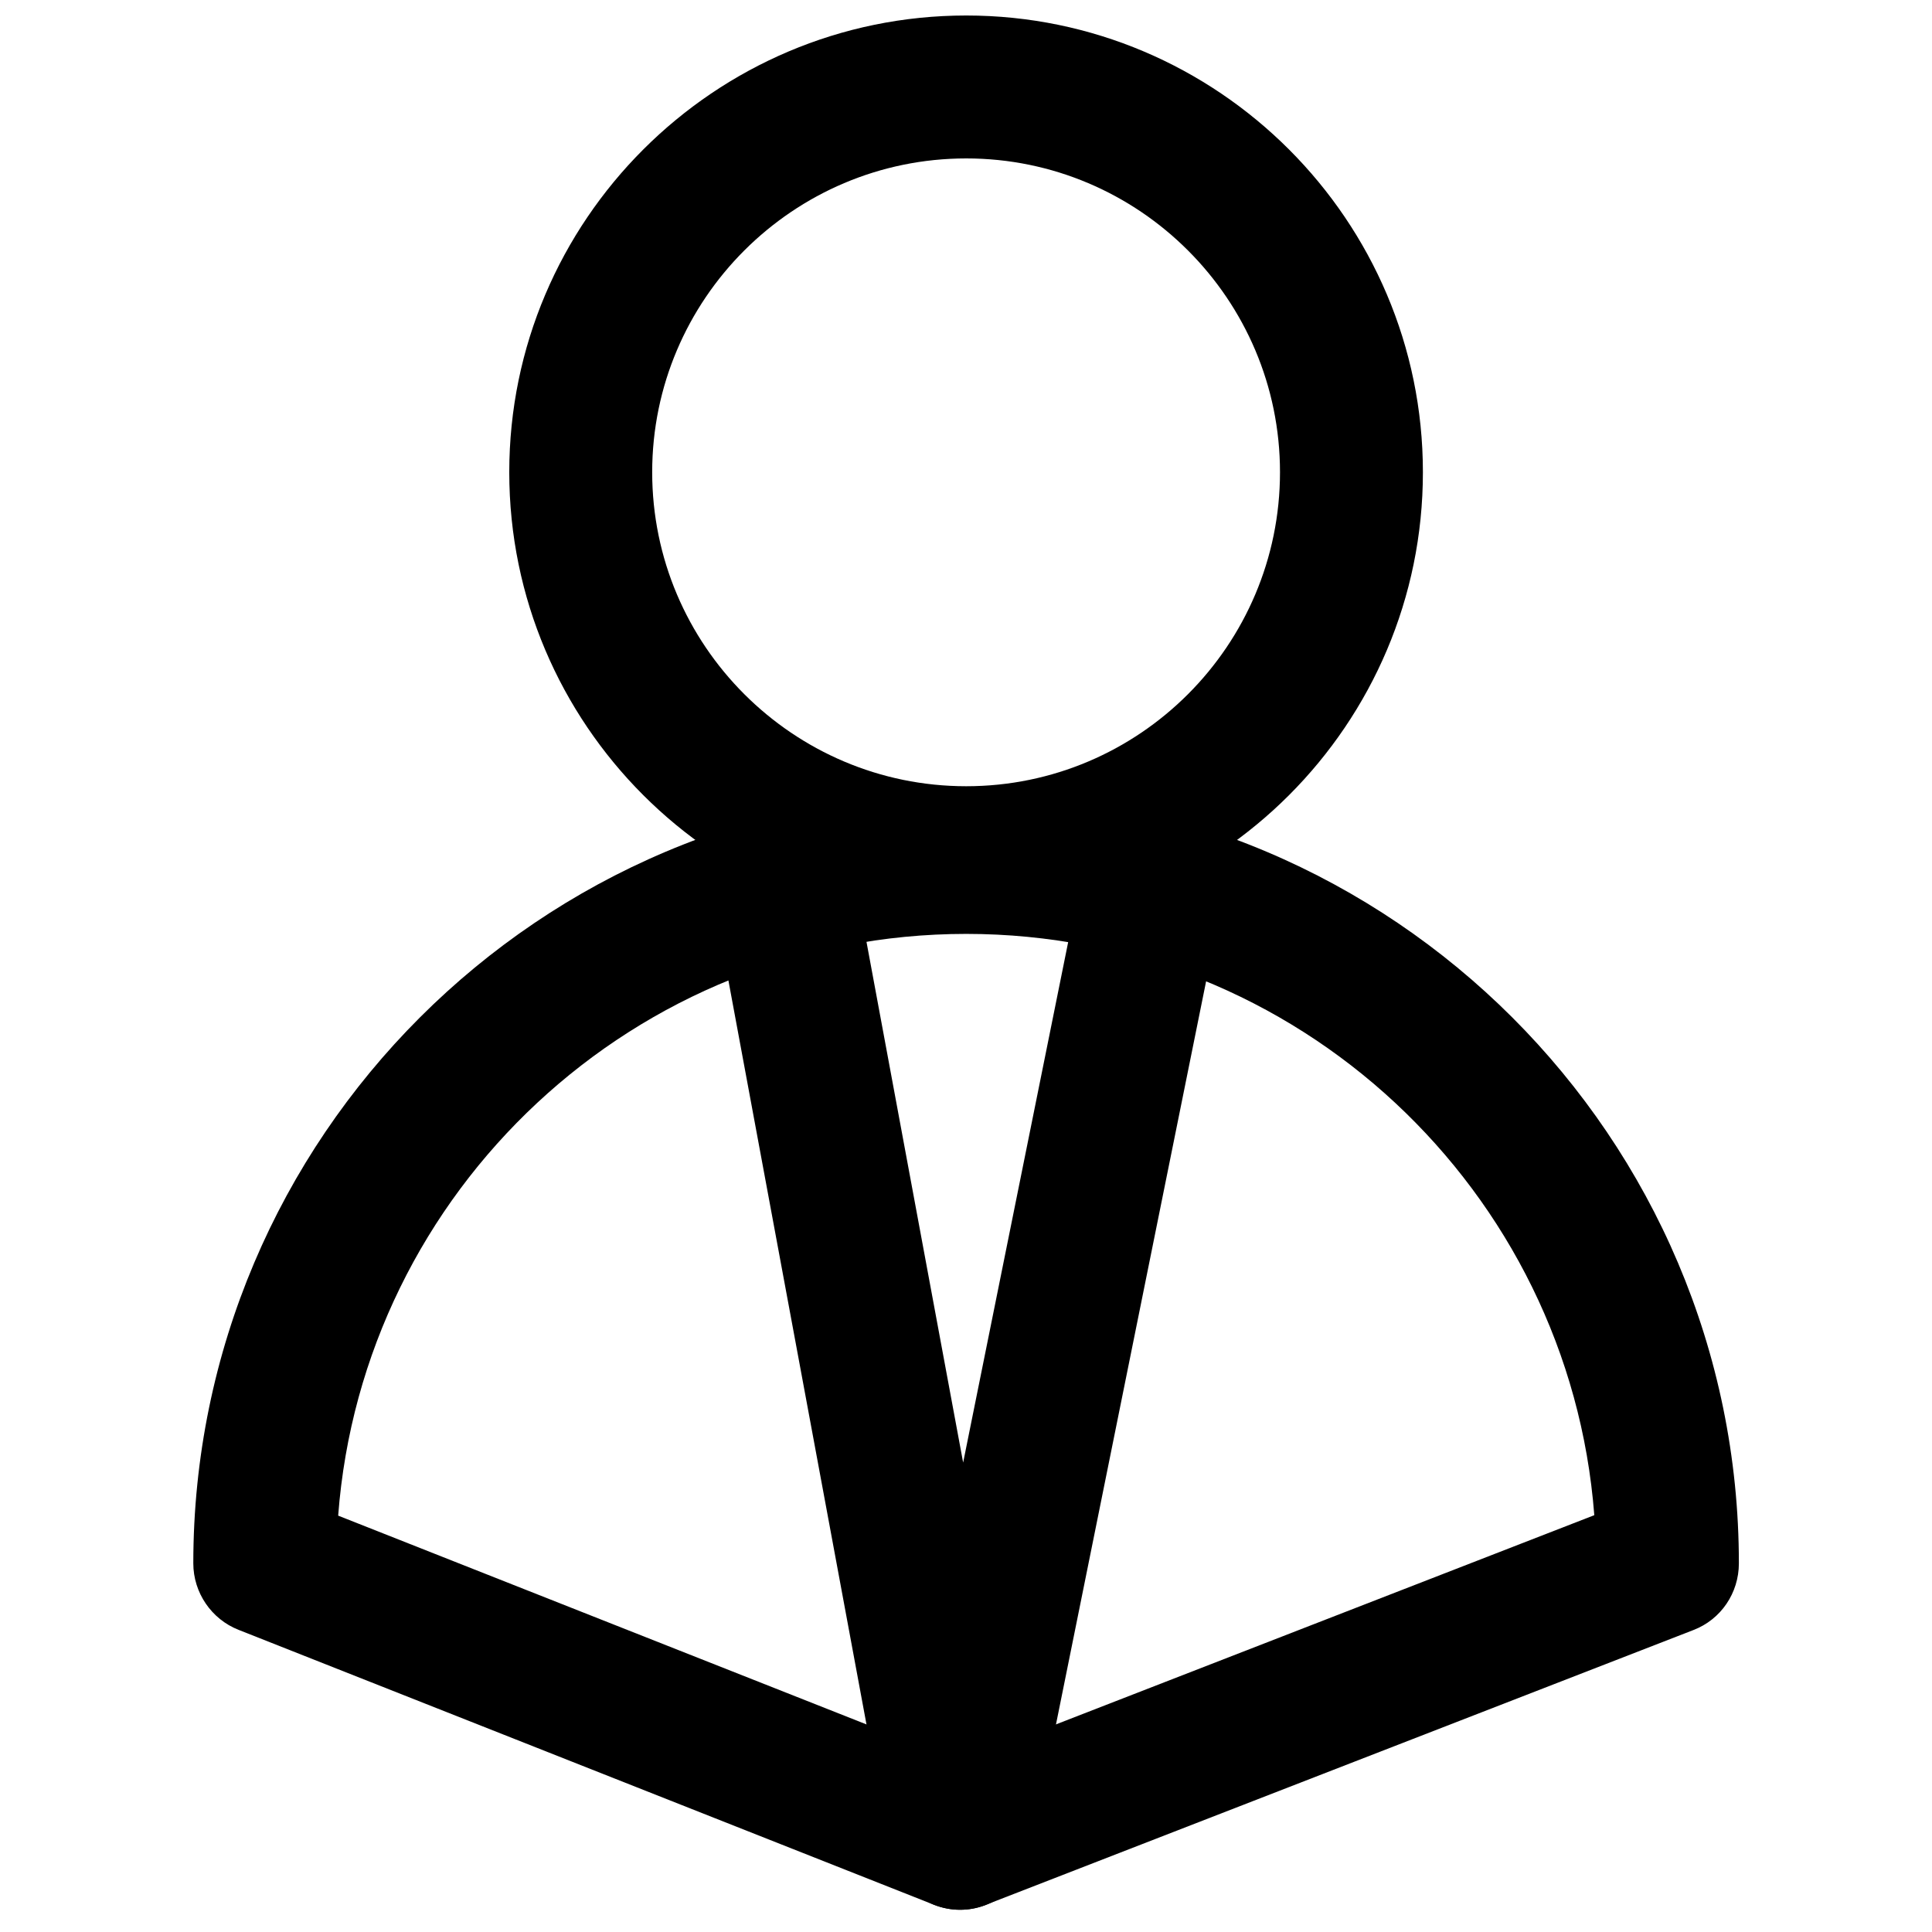 <?xml version="1.0" encoding="utf-8"?>
<!-- Generator: Adobe Illustrator 18.0.0, SVG Export Plug-In . SVG Version: 6.00 Build 0)  -->
<!DOCTYPE svg PUBLIC "-//W3C//DTD SVG 1.1//EN" "http://www.w3.org/Graphics/SVG/1.1/DTD/svg11.dtd">
<svg version="1.1" xmlns="http://www.w3.org/2000/svg" xmlns:xlink="http://www.w3.org/1999/xlink" x="0px" y="0px"
	 viewBox="0 0 128 128" style="enable-background:new 0 0 128 128;" xml:space="preserve">
<g id="person-body">
	<g>
		<path d="M63.609,126.527c-0.592,0-1.166-0.112-1.74-0.334L15.802,107.98c-1.794-0.705-2.995-2.463-2.995-4.405
			c0-28.219,22.969-51.171,51.208-51.171c28.221,0,51.19,22.952,51.19,51.171c0,1.961-1.183,3.719-3.014,4.42l-46.864,18.199
			C64.772,126.415,64.201,126.527,63.609,126.527z M22.405,100.415l41.223,16.291l41.998-16.321
			c-1.646-21.517-19.678-38.512-41.611-38.512C42.062,61.873,24.032,78.888,22.405,100.415z"/>
	</g>
</g>
<g id="person-book">
	<g>
		<path d="M63.609,126.527c0,0-0.019,0-0.038,0c-2.257-0.019-4.198-1.646-4.605-3.876L47.518,60.966
			c-0.48-2.568,1.222-5.05,3.792-5.518c2.571-0.491,5.03,1.218,5.51,3.79l6.991,37.661l7.527-37.302
			c0.519-2.56,2.997-4.255,5.585-3.7c2.571,0.521,4.217,3.018,3.7,5.578l-12.374,61.25
			C67.807,124.938,65.865,126.527,63.609,126.527z"/>
	</g>
</g>
<g id="person-head">
	<g>
		<path d="M64.015,61.558c-16.681,0-30.275-13.573-30.275-30.273c0-16.681,13.594-30.258,30.275-30.258s30.256,13.577,30.256,30.258
			C94.272,47.985,80.696,61.558,64.015,61.558z M64.015,10.496c-11.467,0-20.806,9.334-20.806,20.789
			c0,11.474,9.339,20.805,20.806,20.805c11.465,0,20.788-9.33,20.788-20.805C84.803,19.83,75.48,10.496,64.015,10.496z"/>
	</g>
</g>
</svg>
